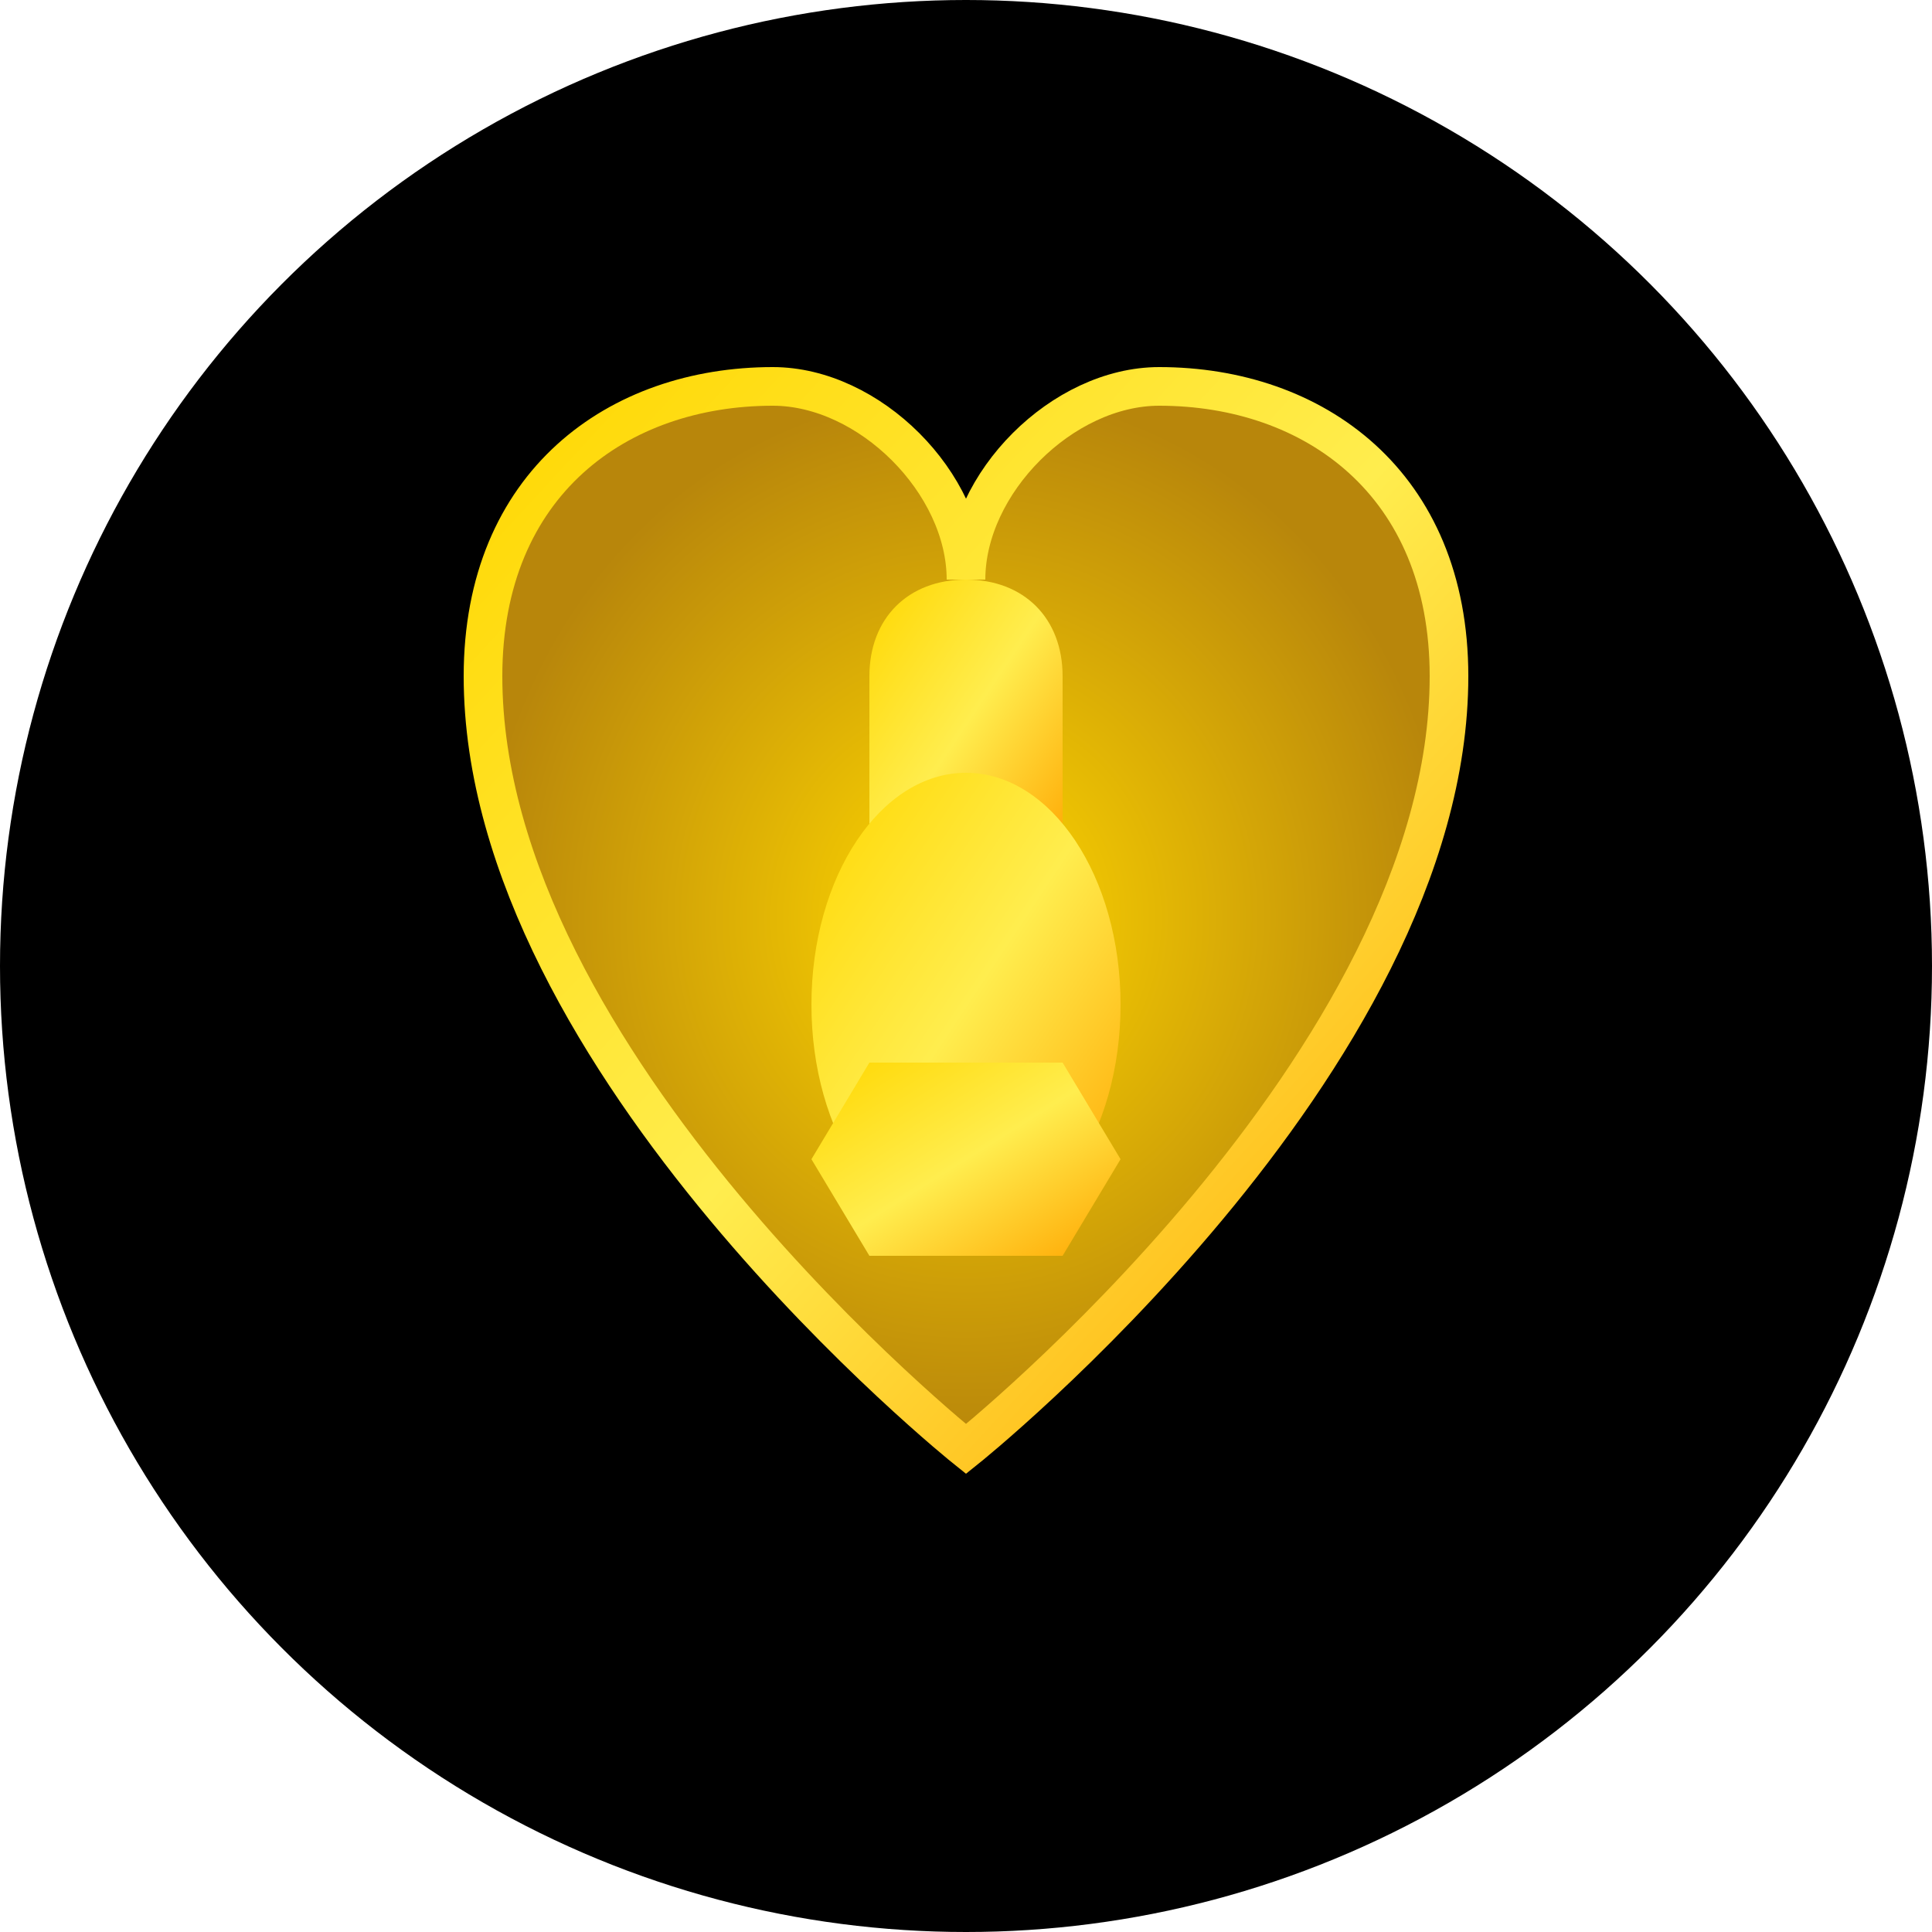 <svg width="100" height="100" viewBox="0 0 100 100" fill="none" xmlns="http://www.w3.org/2000/svg">
<defs>
  <linearGradient id="goldGradient" x1="0%" y1="0%" x2="100%" y2="100%">
    <stop offset="0%" style="stop-color:#FFD700;stop-opacity:1" />
    <stop offset="50%" style="stop-color:#FFED4E;stop-opacity:1" />
    <stop offset="100%" style="stop-color:#FFA500;stop-opacity:1" />
  </linearGradient>
  <radialGradient id="heartGradient" cx="50%" cy="50%" r="50%">
    <stop offset="0%" style="stop-color:#FFD700;stop-opacity:1" />
    <stop offset="100%" style="stop-color:#B8860B;stop-opacity:1" />
  </radialGradient>
</defs>
<circle cx="50" cy="50" r="50" fill="black"/>
<!-- Heart shape -->
<path d="M50 75C50 75 25 55 25 35C25 25 32 20 40 20C45 20 50 25 50 30C50 25 55 20 60 20C68 20 75 25 75 35C75 55 50 75 50 75Z" fill="url(#heartGradient)" stroke="url(#goldGradient)" stroke-width="2"/>
<!-- Female silhouette inside heart -->
<path d="M45 35C45 32 47 30 50 30S55 32 55 35V45H50H45V35Z" fill="url(#goldGradient)"/>
<ellipse cx="50" cy="52" rx="8" ry="12" fill="url(#goldGradient)"/>
<path d="M42 60L45 55H55L58 60L55 65H45L42 60Z" fill="url(#goldGradient)"/>
</svg>